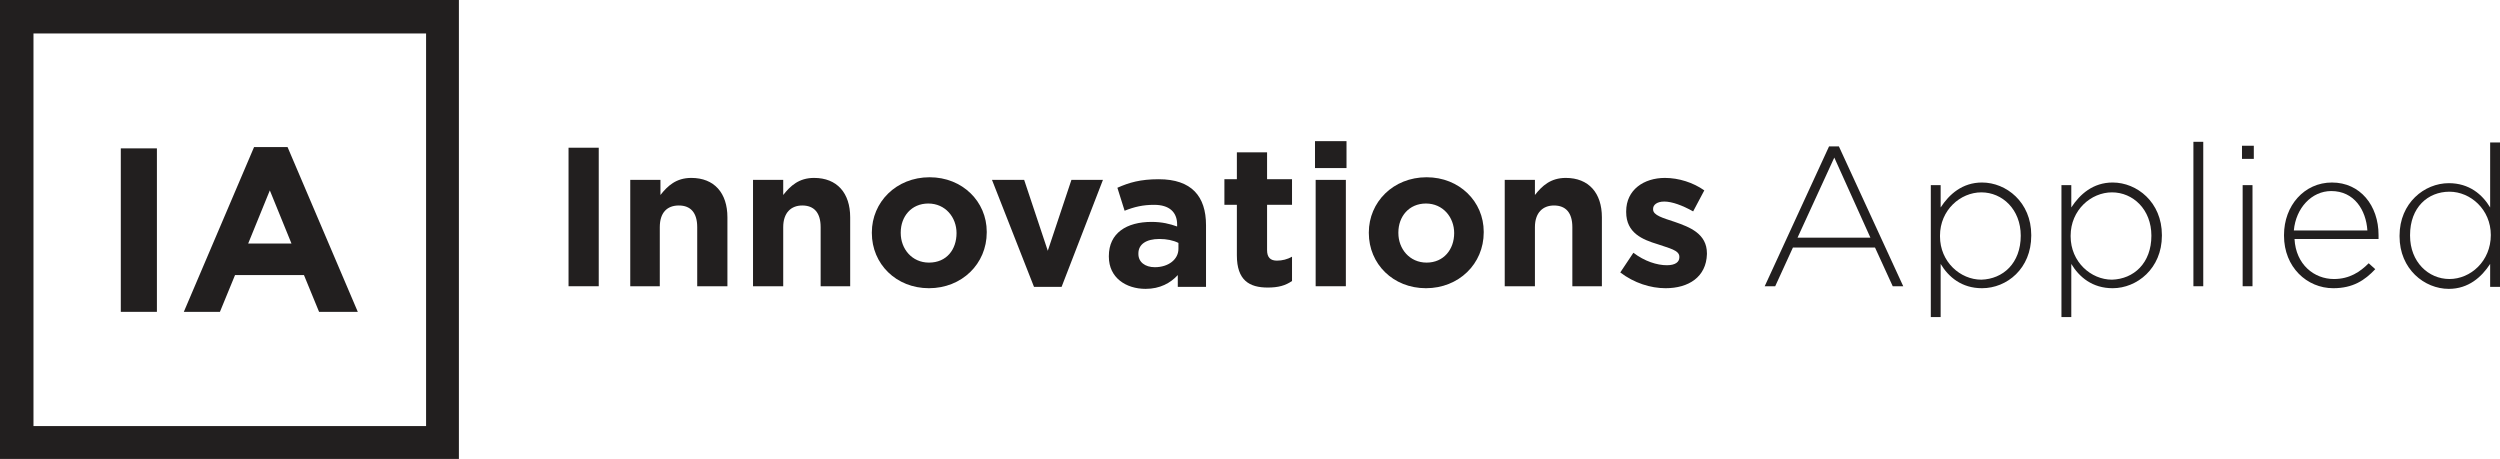 <?xml version='1.0' encoding='utf-8'?> <!-- Generator: Adobe Illustrator 24.0.0, SVG Export Plug-In . SVG Version: 6.00 Build 0) --> <svg version='1.1' id='Layer_1' xmlns='http://www.w3.org/2000/svg' xmlns:xlink='http://www.w3.org/1999/xlink' x='0px' y='0px' viewBox='0 0 380.8 69.9' style='enable-background:new 0 0 380.8 69.9;' xml:space='preserve'> <style type='text/css'> .st0{fill:#221F1F;} </style> <g> <g> <g> <g> <path class='st0' d='M86.6,43.6V22.5h4.6v21.1H86.6z'/> <path class='st0' d='M106.2,43.6v-9c0-2.2-1-3.3-2.8-3.3s-2.9,1.1-2.9,3.3v9H96V27.4h4.6v2.3c1.1-1.4,2.4-2.6,4.7-2.6 c3.5,0,5.5,2.3,5.5,6v10.5H106.2z'/> <path class='st0' d='M125,43.6v-9c0-2.2-1-3.3-2.8-3.3c-1.7,0-2.9,1.1-2.9,3.3v9h-4.6V27.4h4.6v2.3c1.1-1.4,2.4-2.6,4.7-2.6 c3.5,0,5.5,2.3,5.5,6v10.5H125z'/> <path class='st0' d='M141.5,43.9c-5,0-8.7-3.7-8.7-8.4v-0.1c0-4.6,3.7-8.4,8.8-8.4c5,0,8.7,3.7,8.7,8.3v0.1 C150.3,40.2,146.5,43.9,141.5,43.9z M145.7,35.5c0-2.4-1.7-4.5-4.3-4.5c-2.6,0-4.2,2-4.2,4.4v0.1c0,2.4,1.7,4.5,4.3,4.5 C144.2,40,145.7,38,145.7,35.5L145.7,35.5z'/> <path class='st0' d='M161.7,43.7h-4.2l-6.4-16.3h4.9l3.6,10.8l3.6-10.8h4.8L161.7,43.7z'/> <path class='st0' d='M179.4,43.6v-1.7c-1.1,1.2-2.7,2.1-4.9,2.1c-3,0-5.6-1.7-5.6-4.9v-0.1c0-3.5,2.7-5.2,6.5-5.2 c1.6,0,2.8,0.3,3.9,0.7v-0.3c0-1.9-1.2-3-3.5-3c-1.7,0-3,0.3-4.5,0.9l-1.1-3.5c1.8-0.8,3.5-1.3,6.3-1.3c5,0,7.2,2.6,7.2,7v9.4 H179.4z M179.5,37c-0.8-0.4-1.8-0.6-2.9-0.6c-2,0-3.2,0.8-3.2,2.2v0.1c0,1.2,1,2,2.5,2c2.1,0,3.6-1.2,3.6-2.8V37z'/> <path class='st0' d='M193.1,43.8c-2.8,0-4.7-1.1-4.7-4.9v-7.7h-1.9v-3.9h1.9v-4.1h4.6v4.1h3.8v3.9H193v6.9 c0,1.1,0.5,1.6,1.5,1.6c0.8,0,1.6-0.2,2.3-0.6v3.7C195.8,43.5,194.7,43.8,193.1,43.8z'/> <path class='st0' d='M200.3,25.6v-4.1h4.8v4.1H200.3z M200.4,43.6V27.4h4.6v16.2H200.4z'/> <path class='st0' d='M217.2,43.9c-5,0-8.7-3.7-8.7-8.4v-0.1c0-4.6,3.7-8.4,8.8-8.4c5,0,8.7,3.7,8.7,8.3v0.1 C226,40.2,222.2,43.9,217.2,43.9z M221.5,35.5c0-2.4-1.7-4.5-4.3-4.5c-2.6,0-4.2,2-4.2,4.4v0.1c0,2.4,1.7,4.5,4.3,4.5 C219.9,40,221.5,38,221.5,35.5L221.5,35.5z'/> <path class='st0' d='M239.5,43.6v-9c0-2.2-1-3.3-2.8-3.3c-1.7,0-2.9,1.1-2.9,3.3v9h-4.6V27.4h4.6v2.3c1.1-1.4,2.4-2.6,4.7-2.6 c3.5,0,5.5,2.3,5.5,6v10.5H239.5z'/> <path class='st0' d='M253.7,43.9c-2.3,0-4.8-0.8-6.9-2.4l2-3c1.7,1.3,3.6,1.9,5.1,1.9c1.3,0,1.9-0.5,1.9-1.2v-0.1 c0-1-1.6-1.3-3.3-1.9c-2.3-0.7-4.8-1.7-4.8-4.9v-0.1c0-3.3,2.7-5.1,5.9-5.1c2.1,0,4.3,0.7,6,1.9l-1.7,3.2 c-1.6-0.9-3.2-1.5-4.4-1.5c-1.1,0-1.7,0.5-1.7,1.1v0.1c0,0.9,1.5,1.3,3.3,1.9c2.3,0.8,4.9,1.8,4.9,4.8v0.1 C259.9,42.2,257.2,43.9,253.7,43.9z'/> <path class='st0' d='M288.3,43.6l-2.7-5.9h-12.5l-2.7,5.9h-1.6l9.8-21.3h1.5l9.8,21.3H288.3z M279.4,24l-5.6,12.2h11.1L279.4,24 z'/> <path class='st0' d='M301.9,43.9c-3.1,0-5.1-1.7-6.3-3.7v8.1h-1.5V28.2h1.5v3.4c1.3-2,3.3-3.8,6.3-3.8c3.7,0,7.5,3,7.5,8v0.1 C309.4,40.9,305.7,43.9,301.9,43.9z M307.8,35.9c0-4-2.8-6.6-6-6.6c-3.2,0-6.3,2.7-6.3,6.6v0.1c0,3.9,3.1,6.6,6.3,6.6 C305.1,42.5,307.8,40.1,307.8,35.9L307.8,35.9z'/> <path class='st0' d='M321.8,43.9c-3.1,0-5.1-1.7-6.3-3.7v8.1H314V28.2h1.5v3.4c1.3-2,3.3-3.8,6.3-3.8c3.7,0,7.5,3,7.5,8v0.1 C329.3,40.9,325.5,43.9,321.8,43.9z M327.7,35.9c0-4-2.8-6.6-6-6.6c-3.2,0-6.3,2.7-6.3,6.6v0.1c0,3.9,3.1,6.6,6.3,6.6 C325,42.5,327.7,40.1,327.7,35.9L327.7,35.9z'/> <path class='st0' d='M334.1,43.6v-22h1.5v22H334.1z'/> <path class='st0' d='M341.5,24.2v-2h1.8v2H341.5z M341.6,43.6V28.2h1.5v15.4H341.6z'/> <path class='st0' d='M355.5,42.5c2.4,0,4-1.1,5.3-2.4l1,0.9c-1.6,1.7-3.4,2.9-6.4,2.9c-4,0-7.5-3.2-7.5-8v-0.1 c0-4.5,3.1-8,7.3-8c4.3,0,7.1,3.5,7.1,8v0.1c0,0.2,0,0.3,0,0.5h-12.8C349.7,40.3,352.5,42.5,355.5,42.5z M360.6,35.1 c-0.2-3.1-2-6-5.5-6c-3,0-5.4,2.6-5.7,6H360.6z'/> <path class='st0' d='M379.3,43.6v-3.4c-1.3,2-3.3,3.8-6.3,3.8c-3.7,0-7.5-3-7.5-8v-0.1c0-5,3.8-8,7.5-8c3.1,0,5.1,1.7,6.3,3.7 v-9.9h1.5v22H379.3z M379.4,35.8c0-3.9-3.1-6.6-6.3-6.6c-3.3,0-6,2.4-6,6.6v0.1c0,4,2.8,6.6,6,6.6 C376.3,42.5,379.4,39.8,379.4,35.8L379.4,35.8z'/> </g> </g> </g> <g> <g> <path class='st0' d='M69.9,69.9H0V0h69.9V69.9z M5.1,64.9h59.8V5.1H5.1V64.9z'/> </g> <g> <path class='st0' d='M18.4,47.5V22.6h5.5v24.9H18.4z'/> <path class='st0' d='M48.6,47.5l-2.3-5.6H35.8l-2.3,5.6H28l10.7-25.1h5.1l10.7,25.1H48.6z M41.1,29l-3.3,8.1h6.6L41.1,29z'/> </g> </g> </g> </svg>